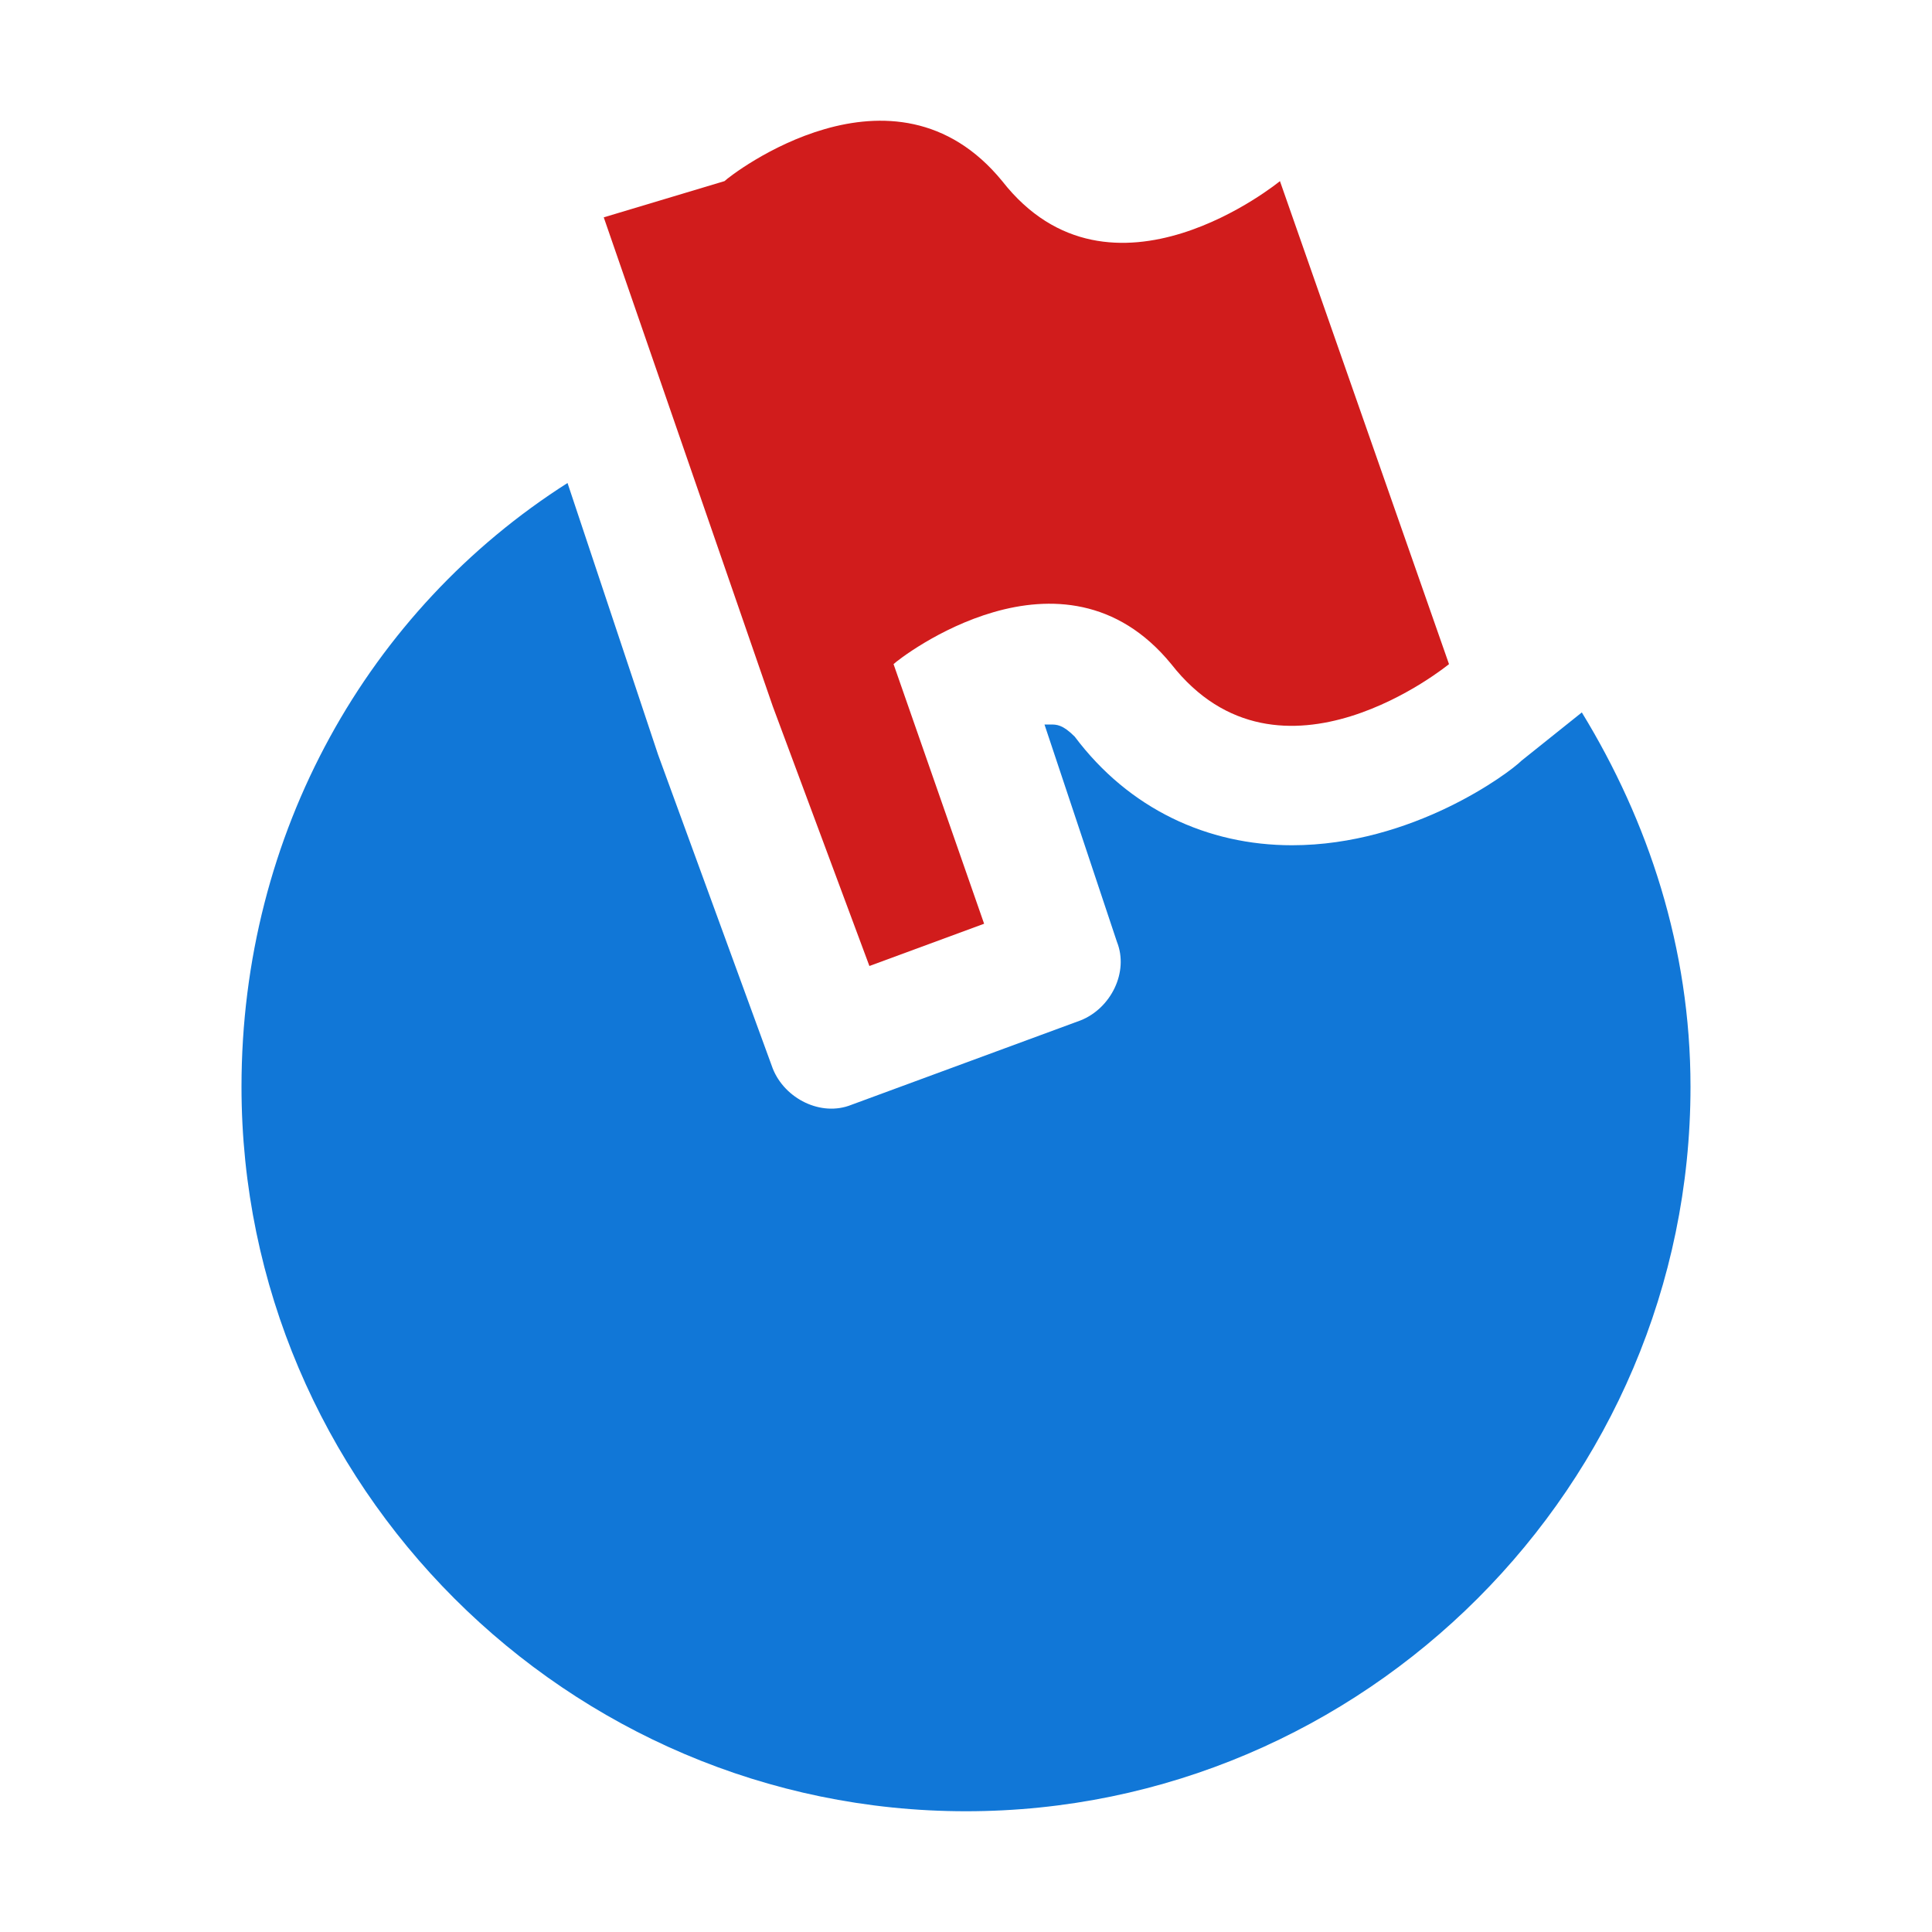 ﻿<?xml version='1.0' encoding='UTF-8'?>
<svg x="0px" y="0px" viewBox="0 0 32 32" version="1.1" xmlns="http://www.w3.org/2000/svg" xmlns:xlink="http://www.w3.org/1999/xlink" xml:space="preserve" id="Layer_1" style="enable-background:new 0 0 32 32">
  <style type="text/css">
	.Blue{fill:#1177D7;}
	.Yellow{fill:#FFB115;}
	.Red{fill:#D11C1C;}
	.Green{fill:#039C23;}
	.Black{fill:#727272;}
	.White{fill:#FFFFFF;}
	.st0{opacity:0.5;}
	.st1{opacity:0.75;}
	.st2{display:none;}
	.st3{display:inline;fill:#FFB115;}
	.st4{display:inline;}
	.st5{display:inline;opacity:0.75;}
	.st6{display:inline;opacity:0.5;}
	.st7{display:inline;fill:#039C23;}
	.st8{display:inline;fill:#D11C1C;}
	.st9{display:inline;fill:#1177D7;}
	.st10{display:inline;fill:#FFFFFF;}
</style>
  <path d="M26.2,11.8l-1,0.8C25,12.8,23.4,14,21.4,14c-1.4,0-2.7-0.6-3.6-1.8C17.6,12,17.5,12,17.4,12c0,0-0.1,0-0.1,0  l1.2,3.6c0.2,0.5-0.1,1.1-0.6,1.3l-3.8,1.4c-0.5,0.2-1.1-0.1-1.3-0.6l-1.9-5.2L9.4,8C6.1,10.1,4,13.8,4,18c0,6.6,5.4,12,12,12  s12-5.4,12-12C28,15.7,27.3,13.6,26.2,11.8z" class="Blue" />
  <path d="M21.2,3c0,0-2.8,2.3-4.6,0c-1.8-2.2-4.5-0.1-4.6,0l-2,0.6l2.8,8.1l1.6,4.3l1.9-0.7L14.8,11  c0.1-0.1,2.8-2.2,4.6,0c1.8,2.3,4.6,0,4.6,0L21.2,3z" class="Red" />
</svg>